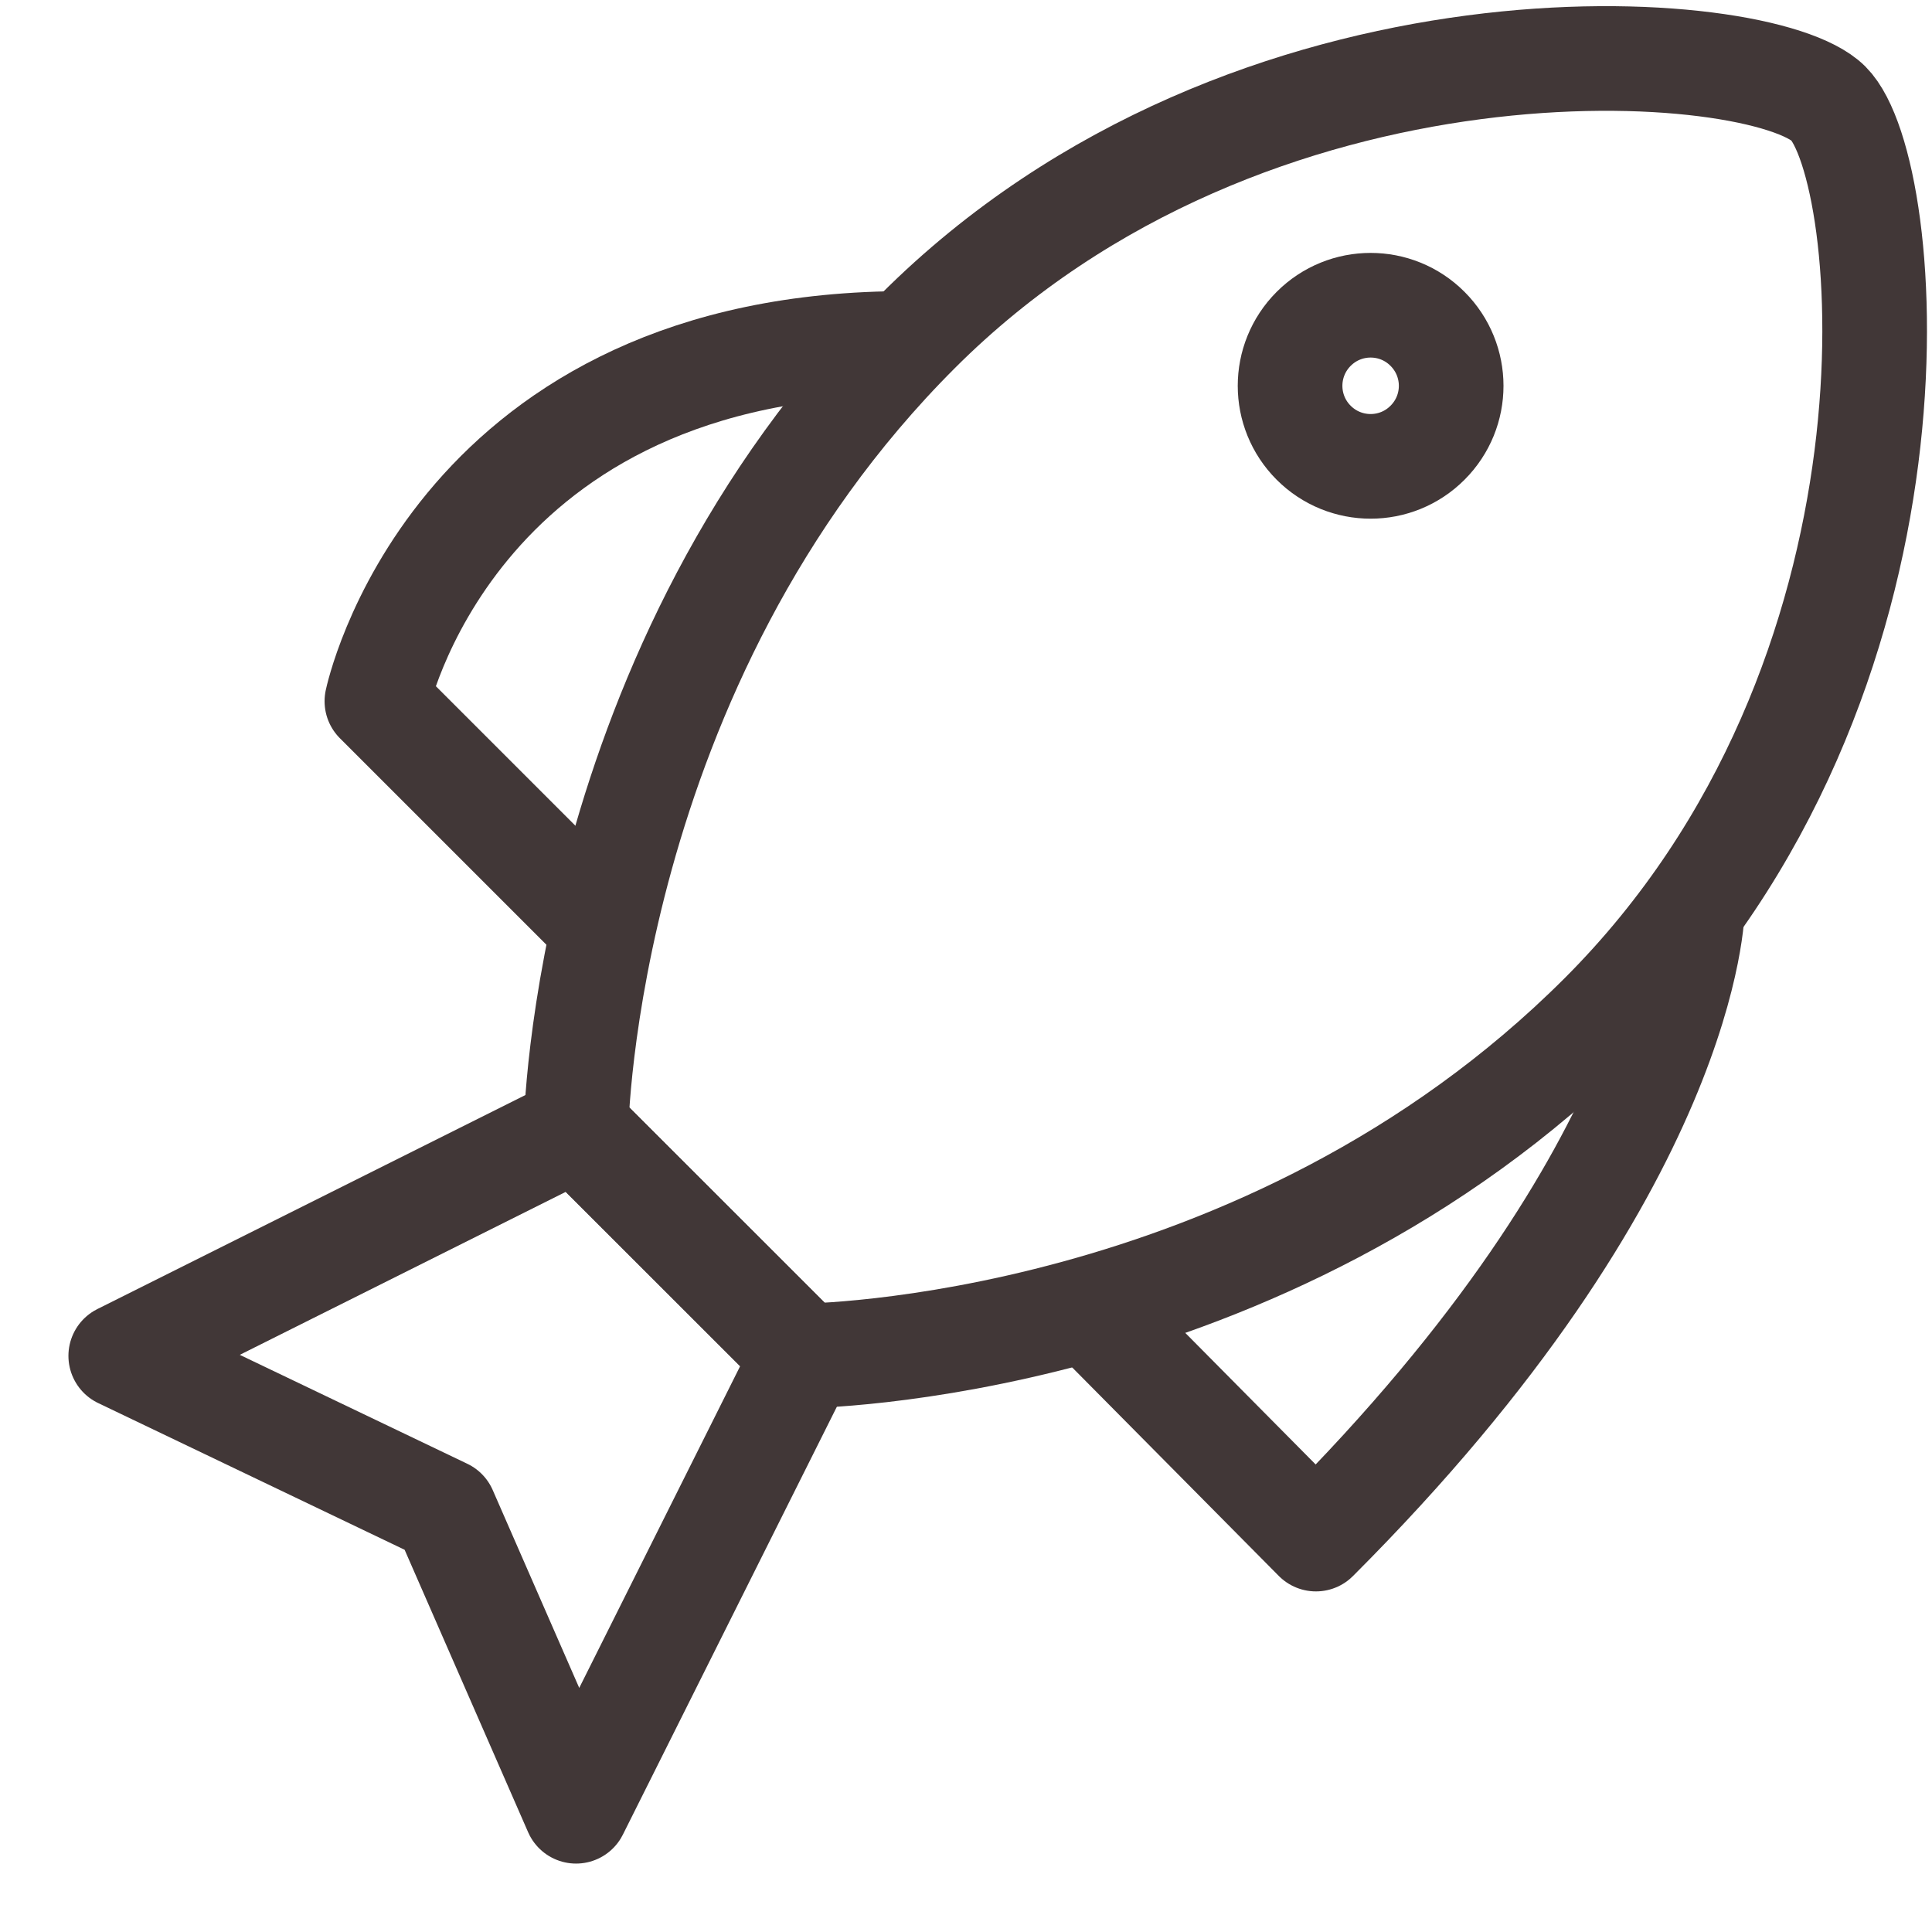 <?xml version="1.0" encoding="UTF-8"?>
<svg width="24px" height="24px" viewBox="0 0 24 24" version="1.1" xmlns="http://www.w3.org/2000/svg" xmlns:xlink="http://www.w3.org/1999/xlink">
    <!-- Generator: sketchtool 59.1 (101010) - https://sketch.com -->
    <title>725A35F9-2B84-4731-84EF-EFFC5A52A69E</title>
    <desc>Created with sketchtool.</desc>
    <g id="Page-2" stroke="none" stroke-width="1" fill="none" fill-rule="evenodd">
        <g id="Food-Pairings" transform="translate(-924, -166)">
            <g id="Food-pairings/Lean-fish" transform="translate(924, 165)">
                <rect id="Rectangle-Copy-2" x="0" y="0" width="24" height="24"></rect>
                <g id="Group" transform="translate(1, 1)" stroke="#413737" stroke-linejoin="round" stroke-width="1.3">
                    <path d="M21.713,1.286 C22.53,2.104 23.094,8.413 18.896,12.611 C14.697,16.809 8.986,16.843 8.986,16.843 L6.156,14.015 C6.156,14.015 6.245,8.268 10.4,4.115 C14.554,-0.039 20.896,0.469 21.713,1.286 L21.713,1.286 Z" id="Stroke-2118"></path>
                    <polygon id="Stroke-2119" points="8.985 16.843 6.156 22.5 4.525 18.77 0.5 16.843 6.156 14.015"></polygon>
                    <path d="M20.025,11.27 C20.025,11.27 20.01,14.457 15.347,19.119 L12.513,16.259" id="Stroke-2120"></path>
                    <path d="M6.51,11.539 L3.682,8.711 C3.682,8.711 4.579,4.391 10.026,4.269" id="Stroke-2121"></path>
                    <path d="M16.733,4.085 C17.125,4.477 17.125,5.109 16.733,5.5 C16.343,5.891 15.71,5.891 15.319,5.5 C14.928,5.109 14.928,4.477 15.319,4.085 C15.71,3.694 16.343,3.694 16.733,4.085 L16.733,4.085 Z" id="Stroke-2122"></path>
                </g>
            </g>
        </g>
    </g>
</svg>